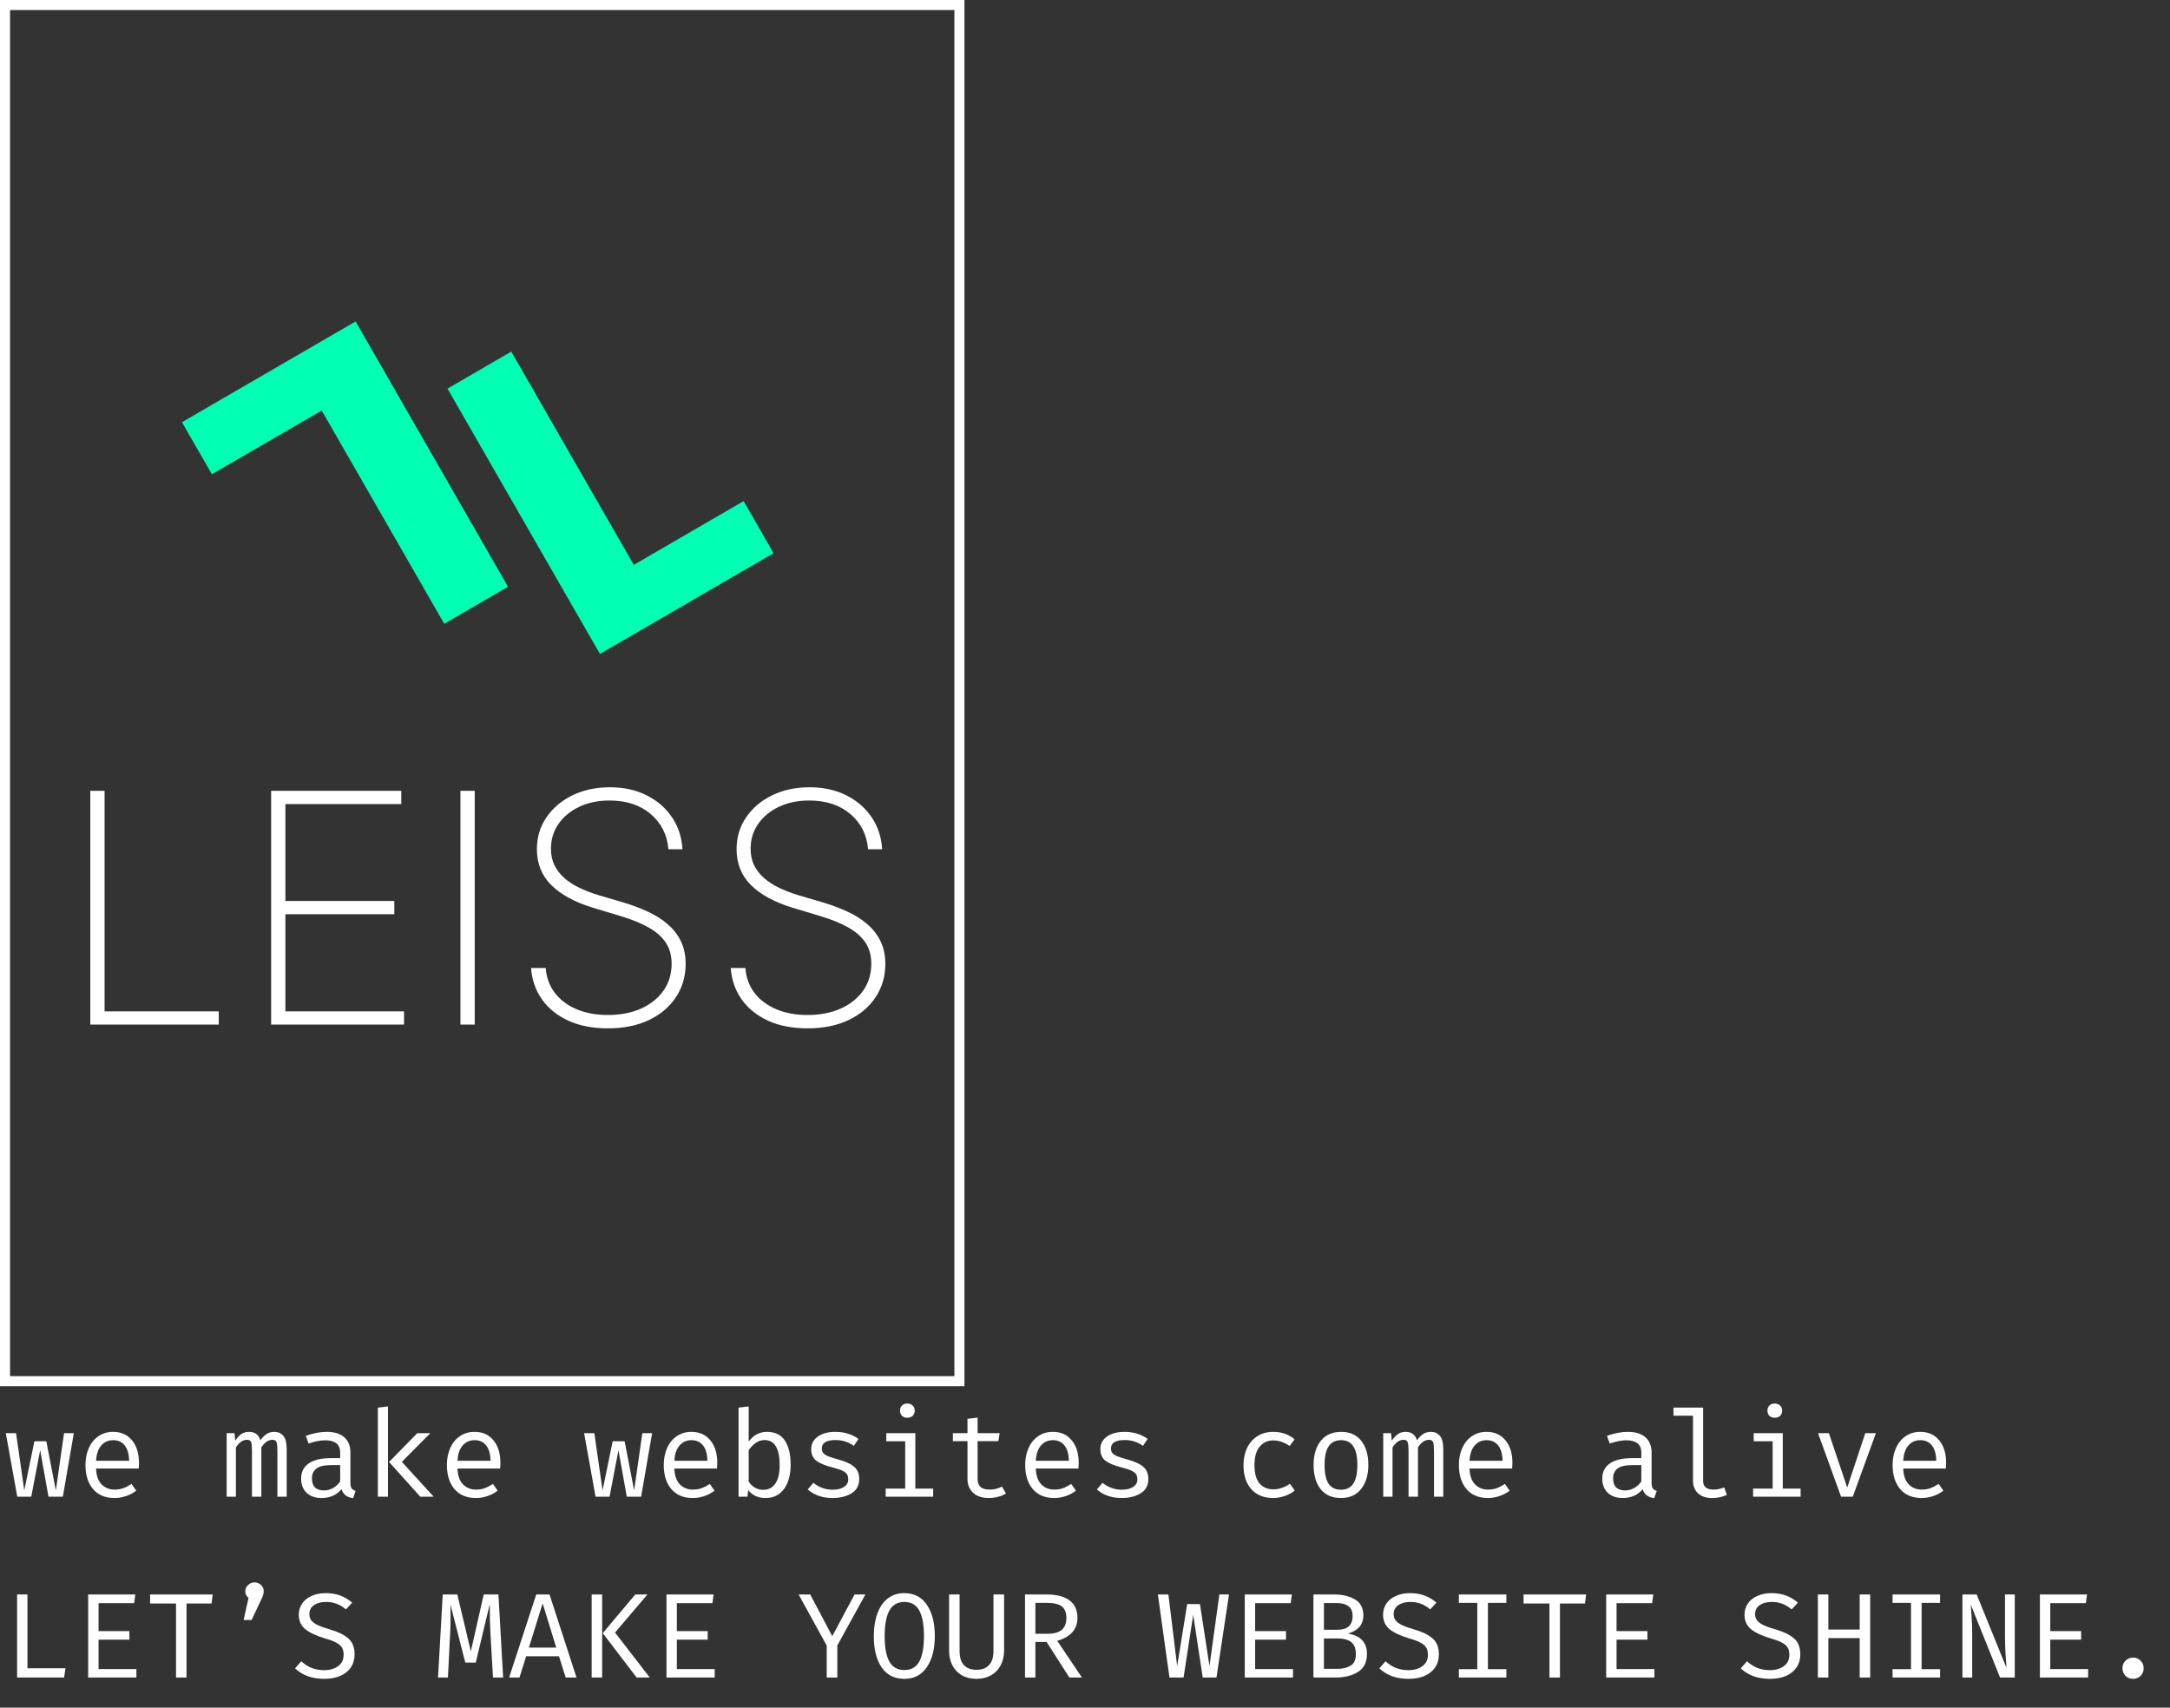 <svg width="216" height="170" viewBox="0 0 216 170" fill="none" xmlns="http://www.w3.org/2000/svg">
<rect x="0" y="0" width="216" height="170" fill="#333333" stroke="none"/>
<rect x="0.5" y="0.5" width="95" height="137" stroke="white"/>
<path d="M8.989 102V78.727H10.409V100.682H21.773V102H8.989ZM26.989 102V78.727H39.943V80.046H28.409V89.693H39.25V91.011H28.409V100.682H40.216V102H26.989ZM47.253 78.727V102H45.832V78.727H47.253ZM66.534 84.546C66.413 83.099 65.822 81.928 64.761 81.034C63.708 80.14 62.345 79.693 60.67 79.693C59.542 79.693 58.538 79.901 57.659 80.318C56.78 80.735 56.091 81.303 55.591 82.023C55.091 82.742 54.841 83.568 54.841 84.5C54.841 85.099 54.955 85.64 55.182 86.125C55.417 86.602 55.746 87.03 56.17 87.409C56.595 87.78 57.099 88.106 57.682 88.386C58.265 88.667 58.909 88.913 59.614 89.125L62.159 89.875C63.03 90.14 63.833 90.447 64.568 90.796C65.311 91.144 65.954 91.561 66.5 92.046C67.053 92.523 67.481 93.083 67.784 93.727C68.095 94.371 68.25 95.114 68.25 95.954C68.25 97.182 67.932 98.28 67.296 99.25C66.667 100.22 65.769 100.985 64.602 101.545C63.443 102.098 62.076 102.375 60.5 102.375C59 102.375 57.693 102.121 56.58 101.614C55.474 101.106 54.599 100.402 53.955 99.5C53.311 98.591 52.947 97.546 52.864 96.364H54.318C54.394 97.326 54.701 98.159 55.239 98.864C55.784 99.561 56.508 100.098 57.409 100.477C58.311 100.856 59.341 101.045 60.5 101.045C61.75 101.045 62.852 100.833 63.807 100.409C64.761 99.977 65.508 99.379 66.046 98.614C66.583 97.849 66.852 96.958 66.852 95.943C66.852 95.125 66.659 94.424 66.273 93.841C65.886 93.258 65.314 92.754 64.557 92.329C63.807 91.905 62.875 91.526 61.761 91.193L59.045 90.375C57.227 89.822 55.837 89.068 54.875 88.114C53.92 87.159 53.443 85.97 53.443 84.546C53.443 83.349 53.761 82.288 54.398 81.364C55.034 80.432 55.898 79.701 56.989 79.171C58.087 78.64 59.326 78.375 60.705 78.375C62.091 78.375 63.314 78.644 64.375 79.182C65.436 79.712 66.276 80.443 66.898 81.375C67.519 82.299 67.864 83.356 67.932 84.546H66.534ZM86.409 84.546C86.288 83.099 85.697 81.928 84.636 81.034C83.583 80.14 82.22 79.693 80.546 79.693C79.417 79.693 78.413 79.901 77.534 80.318C76.655 80.735 75.966 81.303 75.466 82.023C74.966 82.742 74.716 83.568 74.716 84.5C74.716 85.099 74.829 85.64 75.057 86.125C75.292 86.602 75.621 87.03 76.046 87.409C76.47 87.78 76.974 88.106 77.557 88.386C78.14 88.667 78.784 88.913 79.489 89.125L82.034 89.875C82.905 90.14 83.708 90.447 84.443 90.796C85.186 91.144 85.829 91.561 86.375 92.046C86.928 92.523 87.356 93.083 87.659 93.727C87.97 94.371 88.125 95.114 88.125 95.954C88.125 97.182 87.807 98.28 87.171 99.25C86.542 100.22 85.644 100.985 84.477 101.545C83.318 102.098 81.951 102.375 80.375 102.375C78.875 102.375 77.568 102.121 76.454 101.614C75.349 101.106 74.474 100.402 73.829 99.5C73.186 98.591 72.822 97.546 72.739 96.364H74.193C74.269 97.326 74.576 98.159 75.114 98.864C75.659 99.561 76.383 100.098 77.284 100.477C78.186 100.856 79.216 101.045 80.375 101.045C81.625 101.045 82.727 100.833 83.682 100.409C84.636 99.977 85.383 99.379 85.921 98.614C86.458 97.849 86.727 96.958 86.727 95.943C86.727 95.125 86.534 94.424 86.148 93.841C85.761 93.258 85.189 92.754 84.432 92.329C83.682 91.905 82.75 91.526 81.636 91.193L78.921 90.375C77.102 89.822 75.712 89.068 74.75 88.114C73.796 87.159 73.318 85.97 73.318 84.546C73.318 83.349 73.636 82.288 74.273 81.364C74.909 80.432 75.773 79.701 76.864 79.171C77.962 78.64 79.201 78.375 80.579 78.375C81.966 78.375 83.189 78.644 84.25 79.182C85.311 79.712 86.151 80.443 86.773 81.375C87.394 82.299 87.739 83.356 87.807 84.546H86.409Z" fill="white"/>
<path d="M59.715 65.098L44.543 38.688L50.894 35.002L63.089 56.229L74.022 49.885L77 55.069L59.715 65.098Z" fill="#00FFB2"/>
<path d="M35.397 32L50.569 58.41L44.217 62.096L32.023 40.87L21.09 47.213L18.112 42.029L35.397 32Z" fill="#00FFB2"/>
<path d="M4.827 149L3.999 144.368L3.111 149H1.719L0.579 142.676H1.599L2.415 148.376L3.423 143.48H4.611L5.559 148.376L6.375 142.676H7.347L6.255 149H4.827ZM9.563 146.192C9.587 146.888 9.767 147.412 10.103 147.764C10.447 148.116 10.879 148.292 11.399 148.292C11.711 148.292 11.995 148.248 12.251 148.16C12.515 148.064 12.795 147.92 13.091 147.728L13.559 148.4C13.263 148.632 12.923 148.812 12.539 148.94C12.163 149.068 11.783 149.132 11.399 149.132C10.487 149.132 9.775 148.836 9.263 148.244C8.759 147.644 8.507 146.844 8.507 145.844C8.507 145.212 8.619 144.648 8.843 144.152C9.067 143.648 9.387 143.256 9.803 142.976C10.219 142.688 10.703 142.544 11.255 142.544C12.055 142.544 12.683 142.824 13.139 143.384C13.603 143.936 13.835 144.692 13.835 145.652C13.835 145.836 13.827 146.016 13.811 146.192H9.563ZM11.267 143.372C10.779 143.372 10.383 143.548 10.079 143.9C9.775 144.244 9.603 144.752 9.563 145.424H12.851C12.843 144.76 12.699 144.252 12.419 143.9C12.139 143.548 11.755 143.372 11.267 143.372ZM27.313 142.544C27.673 142.544 27.965 142.672 28.189 142.928C28.421 143.176 28.537 143.632 28.537 144.296V149H27.613V144.464C27.613 144.024 27.585 143.728 27.529 143.576C27.473 143.416 27.337 143.336 27.121 143.336C26.713 143.336 26.345 143.588 26.017 144.092V149H25.081V144.464C25.081 144.024 25.053 143.728 24.997 143.576C24.941 143.416 24.805 143.336 24.589 143.336C24.181 143.336 23.813 143.588 23.485 144.092V149H22.561V142.676H23.341L23.413 143.42C23.605 143.14 23.805 142.924 24.013 142.772C24.229 142.62 24.485 142.544 24.781 142.544C25.373 142.544 25.753 142.824 25.921 143.384C26.113 143.112 26.317 142.904 26.533 142.76C26.749 142.616 27.009 142.544 27.313 142.544ZM34.88 147.62C34.88 147.868 34.92 148.052 35.001 148.172C35.081 148.284 35.212 148.368 35.397 148.424L35.145 149.144C34.529 149.064 34.145 148.764 33.992 148.244C33.769 148.532 33.484 148.752 33.141 148.904C32.804 149.056 32.428 149.132 32.013 149.132C31.381 149.132 30.881 148.956 30.512 148.604C30.152 148.252 29.973 147.78 29.973 147.188C29.973 146.54 30.224 146.04 30.729 145.688C31.241 145.336 31.973 145.16 32.925 145.16H33.861V144.644C33.861 144.196 33.733 143.876 33.477 143.684C33.221 143.484 32.849 143.384 32.361 143.384C31.881 143.384 31.332 143.492 30.716 143.708L30.441 142.94C31.184 142.676 31.877 142.544 32.517 142.544C33.285 142.544 33.868 142.724 34.269 143.084C34.676 143.444 34.88 143.944 34.88 144.584V147.62ZM32.264 148.376C32.577 148.376 32.873 148.296 33.153 148.136C33.441 147.976 33.676 147.756 33.861 147.476V145.856H32.949C32.276 145.856 31.793 145.968 31.497 146.192C31.201 146.416 31.052 146.744 31.052 147.176C31.052 147.976 31.456 148.376 32.264 148.376ZM38.62 149H37.612V140.132L38.62 140.012V149ZM40 145.532L43.168 149H41.836L38.728 145.544L41.536 142.676H42.832L40 145.532ZM45.539 146.192C45.563 146.888 45.743 147.412 46.079 147.764C46.423 148.116 46.855 148.292 47.375 148.292C47.687 148.292 47.971 148.248 48.227 148.16C48.491 148.064 48.771 147.92 49.067 147.728L49.535 148.4C49.239 148.632 48.899 148.812 48.515 148.94C48.139 149.068 47.759 149.132 47.375 149.132C46.463 149.132 45.751 148.836 45.239 148.244C44.735 147.644 44.483 146.844 44.483 145.844C44.483 145.212 44.595 144.648 44.819 144.152C45.043 143.648 45.363 143.256 45.779 142.976C46.195 142.688 46.679 142.544 47.231 142.544C48.031 142.544 48.659 142.824 49.115 143.384C49.579 143.936 49.811 144.692 49.811 145.652C49.811 145.836 49.803 146.016 49.787 146.192H45.539ZM47.243 143.372C46.755 143.372 46.359 143.548 46.055 143.9C45.751 144.244 45.579 144.752 45.539 145.424H48.827C48.819 144.76 48.675 144.252 48.395 143.9C48.115 143.548 47.731 143.372 47.243 143.372ZM62.39 149L61.562 144.368L60.674 149H59.282L58.142 142.676H59.162L59.978 148.376L60.986 143.48H62.174L63.122 148.376L63.938 142.676H64.91L63.818 149H62.39ZM67.125 146.192C67.149 146.888 67.329 147.412 67.665 147.764C68.009 148.116 68.441 148.292 68.961 148.292C69.273 148.292 69.557 148.248 69.813 148.16C70.077 148.064 70.357 147.92 70.653 147.728L71.121 148.4C70.825 148.632 70.485 148.812 70.101 148.94C69.725 149.068 69.345 149.132 68.961 149.132C68.049 149.132 67.337 148.836 66.825 148.244C66.321 147.644 66.069 146.844 66.069 145.844C66.069 145.212 66.181 144.648 66.405 144.152C66.629 143.648 66.949 143.256 67.365 142.976C67.781 142.688 68.265 142.544 68.817 142.544C69.617 142.544 70.245 142.824 70.701 143.384C71.165 143.936 71.397 144.692 71.397 145.652C71.397 145.836 71.389 146.016 71.373 146.192H67.125ZM68.829 143.372C68.341 143.372 67.945 143.548 67.641 143.9C67.337 144.244 67.165 144.752 67.125 145.424H70.413C70.405 144.76 70.261 144.252 69.981 143.9C69.701 143.548 69.317 143.372 68.829 143.372ZM74.524 143.504C75.012 142.864 75.616 142.544 76.336 142.544C77.144 142.544 77.74 142.832 78.124 143.408C78.508 143.984 78.7 144.792 78.7 145.832C78.7 146.824 78.48 147.624 78.04 148.232C77.6 148.832 76.984 149.132 76.192 149.132C75.464 149.132 74.892 148.868 74.476 148.34L74.404 149H73.516V140.132L74.524 140.012V143.504ZM75.964 148.316C76.492 148.316 76.896 148.108 77.176 147.692C77.464 147.276 77.608 146.656 77.608 145.832C77.608 145.016 77.48 144.4 77.224 143.984C76.976 143.568 76.604 143.36 76.108 143.36C75.788 143.36 75.492 143.456 75.22 143.648C74.956 143.84 74.724 144.08 74.524 144.368V147.5C74.692 147.756 74.9 147.956 75.148 148.1C75.396 148.244 75.668 148.316 75.964 148.316ZM82.872 148.304C83.352 148.304 83.732 148.212 84.012 148.028C84.292 147.844 84.432 147.6 84.432 147.296C84.432 147.088 84.396 146.92 84.324 146.792C84.252 146.656 84.108 146.536 83.892 146.432C83.676 146.32 83.348 146.208 82.908 146.096C82.172 145.912 81.628 145.692 81.276 145.436C80.924 145.172 80.748 144.784 80.748 144.272C80.748 143.744 80.968 143.324 81.408 143.012C81.848 142.7 82.428 142.544 83.148 142.544C84.028 142.544 84.796 142.776 85.452 143.24L84.996 143.936C84.732 143.752 84.456 143.612 84.168 143.516C83.88 143.412 83.548 143.36 83.172 143.36C82.26 143.36 81.804 143.636 81.804 144.188C81.804 144.38 81.852 144.536 81.948 144.656C82.052 144.776 82.216 144.884 82.44 144.98C82.672 145.068 83.016 145.176 83.472 145.304C84.16 145.488 84.672 145.724 85.008 146.012C85.352 146.292 85.524 146.704 85.524 147.248C85.524 147.88 85.268 148.352 84.756 148.664C84.244 148.976 83.616 149.132 82.872 149.132C81.88 149.132 81.056 148.848 80.4 148.28L80.964 147.62C81.22 147.828 81.512 147.996 81.84 148.124C82.168 148.244 82.512 148.304 82.872 148.304ZM90.307 139.724C90.531 139.724 90.711 139.792 90.847 139.928C90.983 140.056 91.051 140.224 91.051 140.432C91.051 140.64 90.983 140.812 90.847 140.948C90.711 141.076 90.531 141.14 90.307 141.14C90.091 141.14 89.915 141.076 89.779 140.948C89.651 140.812 89.587 140.64 89.587 140.432C89.587 140.224 89.651 140.056 89.779 139.928C89.915 139.792 90.091 139.724 90.307 139.724ZM91.111 148.196H92.887V149H88.159V148.196H90.103V143.48H88.219V142.676H91.111V148.196ZM100.13 148.676C99.914 148.82 99.65 148.932 99.338 149.012C99.034 149.092 98.73 149.132 98.426 149.132C97.762 149.132 97.242 148.96 96.866 148.616C96.49 148.264 96.302 147.804 96.302 147.236V143.468H94.85V142.676H96.302V141.248L97.31 141.128V142.676H99.506L99.374 143.468H97.31V147.224C97.31 147.584 97.406 147.852 97.598 148.028C97.79 148.204 98.098 148.292 98.522 148.292C98.954 148.292 99.358 148.192 99.734 147.992L100.13 148.676ZM103.102 146.192C103.126 146.888 103.306 147.412 103.642 147.764C103.986 148.116 104.418 148.292 104.938 148.292C105.25 148.292 105.534 148.248 105.79 148.16C106.054 148.064 106.334 147.92 106.63 147.728L107.098 148.4C106.802 148.632 106.462 148.812 106.078 148.94C105.702 149.068 105.322 149.132 104.938 149.132C104.026 149.132 103.314 148.836 102.802 148.244C102.298 147.644 102.046 146.844 102.046 145.844C102.046 145.212 102.158 144.648 102.382 144.152C102.606 143.648 102.926 143.256 103.342 142.976C103.758 142.688 104.242 142.544 104.794 142.544C105.594 142.544 106.222 142.824 106.678 143.384C107.142 143.936 107.374 144.692 107.374 145.652C107.374 145.836 107.366 146.016 107.35 146.192H103.102ZM104.806 143.372C104.318 143.372 103.922 143.548 103.618 143.9C103.314 144.244 103.142 144.752 103.102 145.424H106.39C106.382 144.76 106.238 144.252 105.958 143.9C105.678 143.548 105.294 143.372 104.806 143.372ZM111.653 148.304C112.133 148.304 112.513 148.212 112.793 148.028C113.073 147.844 113.213 147.6 113.213 147.296C113.213 147.088 113.177 146.92 113.105 146.792C113.033 146.656 112.889 146.536 112.673 146.432C112.457 146.32 112.129 146.208 111.689 146.096C110.953 145.912 110.409 145.692 110.057 145.436C109.705 145.172 109.529 144.784 109.529 144.272C109.529 143.744 109.749 143.324 110.189 143.012C110.629 142.7 111.209 142.544 111.929 142.544C112.809 142.544 113.577 142.776 114.233 143.24L113.777 143.936C113.513 143.752 113.237 143.612 112.949 143.516C112.661 143.412 112.329 143.36 111.953 143.36C111.041 143.36 110.585 143.636 110.585 144.188C110.585 144.38 110.633 144.536 110.729 144.656C110.833 144.776 110.997 144.884 111.221 144.98C111.453 145.068 111.797 145.176 112.253 145.304C112.941 145.488 113.453 145.724 113.789 146.012C114.133 146.292 114.305 146.704 114.305 147.248C114.305 147.88 114.049 148.352 113.537 148.664C113.025 148.976 112.397 149.132 111.653 149.132C110.661 149.132 109.837 148.848 109.181 148.28L109.745 147.62C110.001 147.828 110.293 147.996 110.621 148.124C110.949 148.244 111.293 148.304 111.653 148.304ZM126.752 148.268C127.304 148.268 127.852 148.084 128.396 147.716L128.876 148.376C128.612 148.608 128.284 148.792 127.892 148.928C127.5 149.064 127.12 149.132 126.752 149.132C125.816 149.132 125.084 148.84 124.556 148.256C124.036 147.664 123.776 146.868 123.776 145.868C123.776 145.236 123.892 144.668 124.124 144.164C124.364 143.66 124.708 143.264 125.156 142.976C125.604 142.688 126.136 142.544 126.752 142.544C127.568 142.544 128.272 142.792 128.864 143.288L128.372 143.948C127.82 143.58 127.276 143.396 126.74 143.396C126.172 143.396 125.716 143.608 125.372 144.032C125.036 144.448 124.868 145.06 124.868 145.868C124.868 146.676 125.036 147.28 125.372 147.68C125.716 148.072 126.176 148.268 126.752 148.268ZM133.491 142.544C134.363 142.544 135.031 142.84 135.495 143.432C135.967 144.016 136.203 144.816 136.203 145.832C136.203 146.824 135.963 147.624 135.483 148.232C135.011 148.832 134.343 149.132 133.479 149.132C132.607 149.132 131.935 148.84 131.463 148.256C130.991 147.664 130.755 146.86 130.755 145.844C130.755 144.844 130.991 144.044 131.463 143.444C131.943 142.844 132.619 142.544 133.491 142.544ZM133.491 143.372C132.939 143.372 132.527 143.576 132.255 143.984C131.983 144.392 131.847 145.012 131.847 145.844C131.847 146.676 131.979 147.296 132.243 147.704C132.515 148.104 132.927 148.304 133.479 148.304C134.031 148.304 134.439 148.104 134.703 147.704C134.975 147.296 135.111 146.672 135.111 145.832C135.111 145 134.975 144.384 134.703 143.984C134.439 143.576 134.035 143.372 133.491 143.372ZM142.438 142.544C142.798 142.544 143.09 142.672 143.314 142.928C143.546 143.176 143.662 143.632 143.662 144.296V149H142.738V144.464C142.738 144.024 142.71 143.728 142.654 143.576C142.598 143.416 142.462 143.336 142.246 143.336C141.838 143.336 141.47 143.588 141.142 144.092V149H140.206V144.464C140.206 144.024 140.178 143.728 140.122 143.576C140.066 143.416 139.93 143.336 139.714 143.336C139.306 143.336 138.938 143.588 138.61 144.092V149H137.686V142.676H138.466L138.538 143.42C138.73 143.14 138.93 142.924 139.138 142.772C139.354 142.62 139.61 142.544 139.906 142.544C140.498 142.544 140.878 142.824 141.046 143.384C141.238 143.112 141.442 142.904 141.658 142.76C141.874 142.616 142.134 142.544 142.438 142.544ZM146.274 146.192C146.298 146.888 146.478 147.412 146.814 147.764C147.158 148.116 147.59 148.292 148.11 148.292C148.422 148.292 148.706 148.248 148.962 148.16C149.226 148.064 149.506 147.92 149.802 147.728L150.27 148.4C149.974 148.632 149.634 148.812 149.25 148.94C148.874 149.068 148.494 149.132 148.11 149.132C147.198 149.132 146.486 148.836 145.974 148.244C145.47 147.644 145.218 146.844 145.218 145.844C145.218 145.212 145.33 144.648 145.554 144.152C145.778 143.648 146.098 143.256 146.514 142.976C146.93 142.688 147.414 142.544 147.966 142.544C148.766 142.544 149.394 142.824 149.85 143.384C150.314 143.936 150.546 144.692 150.546 145.652C150.546 145.836 150.538 146.016 150.522 146.192H146.274ZM147.978 143.372C147.49 143.372 147.094 143.548 146.79 143.9C146.486 144.244 146.314 144.752 146.274 145.424H149.562C149.554 144.76 149.41 144.252 149.13 143.9C148.85 143.548 148.466 143.372 147.978 143.372ZM164.396 147.62C164.396 147.868 164.436 148.052 164.516 148.172C164.596 148.284 164.728 148.368 164.912 148.424L164.66 149.144C164.044 149.064 163.66 148.764 163.508 148.244C163.284 148.532 163 148.752 162.656 148.904C162.32 149.056 161.944 149.132 161.528 149.132C160.896 149.132 160.396 148.956 160.028 148.604C159.668 148.252 159.488 147.78 159.488 147.188C159.488 146.54 159.74 146.04 160.244 145.688C160.756 145.336 161.488 145.16 162.44 145.16H163.376V144.644C163.376 144.196 163.248 143.876 162.992 143.684C162.736 143.484 162.364 143.384 161.876 143.384C161.396 143.384 160.848 143.492 160.232 143.708L159.956 142.94C160.7 142.676 161.392 142.544 162.032 142.544C162.8 142.544 163.384 142.724 163.784 143.084C164.192 143.444 164.396 143.944 164.396 144.584V147.62ZM161.78 148.376C162.092 148.376 162.388 148.296 162.668 148.136C162.956 147.976 163.192 147.756 163.376 147.476V145.856H162.464C161.792 145.856 161.308 145.968 161.012 146.192C160.716 146.416 160.568 146.744 160.568 147.176C160.568 147.976 160.972 148.376 161.78 148.376ZM169.527 147.44C169.527 148.008 169.875 148.292 170.571 148.292C170.899 148.292 171.251 148.22 171.627 148.076L171.891 148.808C171.491 149.024 170.991 149.132 170.391 149.132C169.823 149.132 169.367 148.976 169.023 148.664C168.687 148.352 168.519 147.928 168.519 147.392V140.936H166.575V140.132H169.527V147.44ZM176.651 139.724C176.875 139.724 177.055 139.792 177.191 139.928C177.327 140.056 177.395 140.224 177.395 140.432C177.395 140.64 177.327 140.812 177.191 140.948C177.055 141.076 176.875 141.14 176.651 141.14C176.435 141.14 176.259 141.076 176.123 140.948C175.995 140.812 175.931 140.64 175.931 140.432C175.931 140.224 175.995 140.056 176.123 139.928C176.259 139.792 176.435 139.724 176.651 139.724ZM177.455 148.196H179.231V149H174.503V148.196H176.447V143.48H174.563V142.676H177.455V148.196ZM184.422 149H183.258L180.966 142.676H182.046L183.87 148.088L185.67 142.676H186.726L184.422 149ZM189.445 146.192C189.469 146.888 189.649 147.412 189.985 147.764C190.329 148.116 190.761 148.292 191.281 148.292C191.593 148.292 191.877 148.248 192.133 148.16C192.397 148.064 192.677 147.92 192.973 147.728L193.441 148.4C193.145 148.632 192.805 148.812 192.421 148.94C192.045 149.068 191.665 149.132 191.281 149.132C190.369 149.132 189.657 148.836 189.145 148.244C188.641 147.644 188.389 146.844 188.389 145.844C188.389 145.212 188.501 144.648 188.725 144.152C188.949 143.648 189.269 143.256 189.685 142.976C190.101 142.688 190.585 142.544 191.137 142.544C191.937 142.544 192.565 142.824 193.021 143.384C193.485 143.936 193.717 144.692 193.717 145.652C193.717 145.836 193.709 146.016 193.693 146.192H189.445ZM191.149 143.372C190.661 143.372 190.265 143.548 189.961 143.9C189.657 144.244 189.485 144.752 189.445 145.424H192.733C192.725 144.76 192.581 144.252 192.301 143.9C192.021 143.548 191.637 143.372 191.149 143.372Z" fill="white"/>
<path d="M1.702 158.732H2.734V166.076H6.514L6.382 167H1.702V158.732ZM9.81 162.38H12.882V163.232H9.81V166.16H13.578V167H8.778V158.732H13.47L13.35 159.596H9.81V162.38ZM18.565 167H17.521V159.632H14.941V158.732H21.169L21.061 159.632H18.565V167ZM24.416 158.408C24.416 158.168 24.508 157.964 24.692 157.796C24.876 157.62 25.088 157.532 25.328 157.532C25.584 157.532 25.8 157.616 25.976 157.784C26.16 157.952 26.252 158.16 26.252 158.408C26.252 158.52 26.236 158.632 26.204 158.744C26.172 158.856 26.112 159.008 26.024 159.2L25.04 161.276H24.248L24.74 159.068C24.644 158.996 24.564 158.904 24.5 158.792C24.444 158.672 24.416 158.544 24.416 158.408ZM35.296 164.708C35.296 165.188 35.176 165.612 34.936 165.98C34.696 166.34 34.348 166.624 33.892 166.832C33.436 167.032 32.896 167.132 32.272 167.132C31.672 167.132 31.124 167.044 30.628 166.868C30.14 166.684 29.72 166.424 29.368 166.088L29.992 165.38C30.296 165.668 30.632 165.888 31 166.04C31.376 166.192 31.804 166.268 32.284 166.268C32.828 166.268 33.284 166.136 33.652 165.872C34.02 165.608 34.204 165.228 34.204 164.732C34.204 164.452 34.152 164.22 34.048 164.036C33.944 163.852 33.76 163.688 33.496 163.544C33.24 163.4 32.876 163.26 32.404 163.124C31.508 162.86 30.84 162.552 30.4 162.2C29.96 161.84 29.74 161.352 29.74 160.736C29.74 160.328 29.852 159.96 30.076 159.632C30.3 159.304 30.616 159.052 31.024 158.876C31.432 158.692 31.896 158.6 32.416 158.6C32.96 158.6 33.444 158.68 33.868 158.84C34.3 159 34.696 159.236 35.056 159.548L34.432 160.22C33.864 159.724 33.204 159.476 32.452 159.476C31.972 159.476 31.576 159.58 31.264 159.788C30.952 159.996 30.796 160.3 30.796 160.7C30.796 160.94 30.86 161.144 30.988 161.312C31.116 161.48 31.328 161.636 31.624 161.78C31.92 161.924 32.336 162.072 32.872 162.224C33.648 162.448 34.244 162.74 34.66 163.1C35.084 163.46 35.296 163.996 35.296 164.708ZM50.082 167H49.074L48.822 162.68C48.774 161.92 48.75 160.924 48.75 159.692L47.358 165.512H46.314L44.826 159.692C44.842 159.98 44.85 160.364 44.85 160.844C44.85 161.58 44.834 162.192 44.802 162.68L44.586 167H43.602L44.07 158.732H45.522L46.866 164.396L48.15 158.732H49.614L50.082 167ZM52.37 164.888L51.709 167H50.678L53.377 158.732H54.697L57.386 167H56.306L55.645 164.888H52.37ZM55.37 164.024L54.014 159.62L52.645 164.024H55.37ZM58.893 167V158.732H59.937V167H58.893ZM63.237 158.732H64.449L61.221 162.524L64.677 167H63.369L59.997 162.584L63.237 158.732ZM67.372 162.38H70.444V163.232H67.372V166.16H71.14V167H66.34V158.732H71.032L70.912 159.596H67.372V162.38ZM83.347 167H82.291V163.82L79.495 158.732H80.647L82.843 162.884L85.063 158.732H86.143L83.347 163.808V167ZM93.05 162.872C93.05 164.16 92.786 165.192 92.258 165.968C91.738 166.744 90.99 167.132 90.014 167.132C89.03 167.132 88.278 166.752 87.758 165.992C87.238 165.232 86.978 164.196 86.978 162.884C86.978 162.044 87.094 161.3 87.326 160.652C87.558 160.004 87.902 159.5 88.358 159.14C88.814 158.78 89.366 158.6 90.014 158.6C90.99 158.6 91.738 158.988 92.258 159.764C92.786 160.532 93.05 161.568 93.05 162.872ZM91.97 162.872C91.97 161.744 91.814 160.896 91.502 160.328C91.19 159.76 90.694 159.476 90.014 159.476C89.334 159.476 88.838 159.764 88.526 160.34C88.214 160.908 88.058 161.756 88.058 162.884C88.058 164.004 88.214 164.848 88.526 165.416C88.846 165.976 89.342 166.256 90.014 166.256C90.694 166.256 91.19 165.976 91.502 165.416C91.814 164.848 91.97 164 91.97 162.872ZM99.945 164.324C99.945 164.876 99.829 165.368 99.597 165.8C99.373 166.224 99.053 166.552 98.637 166.784C98.229 167.016 97.749 167.132 97.197 167.132C96.637 167.132 96.153 167.016 95.745 166.784C95.337 166.544 95.021 166.212 94.797 165.788C94.581 165.364 94.473 164.876 94.473 164.324V158.732H95.517V164.36C95.517 164.984 95.661 165.452 95.949 165.764C96.237 166.076 96.653 166.232 97.197 166.232C97.741 166.232 98.157 166.076 98.445 165.764C98.741 165.452 98.889 164.984 98.889 164.36V158.732H99.945V164.324ZM107.249 161.06C107.249 161.652 107.065 162.144 106.697 162.536C106.329 162.92 105.841 163.188 105.233 163.34L107.693 167H106.445L104.177 163.46H103.061V167H102.029V158.732H104.141C105.165 158.732 105.937 158.928 106.457 159.32C106.985 159.712 107.249 160.292 107.249 161.06ZM106.145 161.06C106.145 160.532 105.993 160.152 105.689 159.92C105.385 159.688 104.909 159.572 104.261 159.572H103.061V162.644H104.273C104.889 162.644 105.353 162.52 105.665 162.272C105.985 162.016 106.145 161.612 106.145 161.06ZM121.087 167H119.719L118.771 160.76L117.811 167H116.407L115.255 158.732H116.299L117.175 165.86L118.171 159.692H119.443L120.391 165.86L121.375 158.732H122.335L121.087 167ZM124.935 162.38H128.007V163.232H124.935V166.16H128.703V167H123.903V158.732H128.595L128.475 159.596H124.935V162.38ZM136.066 164.648C136.066 165.48 135.766 166.08 135.166 166.448C134.574 166.816 133.842 167 132.97 167H130.738V158.732H132.778C133.618 158.732 134.314 158.896 134.866 159.224C135.426 159.544 135.706 160.076 135.706 160.82C135.706 161.316 135.558 161.716 135.262 162.02C134.966 162.316 134.598 162.516 134.158 162.62C135.43 162.836 136.066 163.512 136.066 164.648ZM134.638 160.88C134.638 160.424 134.498 160.096 134.218 159.896C133.938 159.688 133.538 159.584 133.018 159.584H131.782V162.248H133.114C134.13 162.248 134.638 161.792 134.638 160.88ZM134.962 164.684C134.962 164.1 134.802 163.692 134.482 163.46C134.17 163.228 133.738 163.112 133.186 163.112H131.782V166.136H133.15C133.654 166.136 134.082 166.032 134.434 165.824C134.786 165.616 134.962 165.236 134.962 164.684ZM143.225 164.708C143.225 165.188 143.105 165.612 142.865 165.98C142.625 166.34 142.277 166.624 141.821 166.832C141.365 167.032 140.825 167.132 140.201 167.132C139.601 167.132 139.053 167.044 138.557 166.868C138.069 166.684 137.649 166.424 137.297 166.088L137.921 165.38C138.225 165.668 138.561 165.888 138.929 166.04C139.305 166.192 139.733 166.268 140.213 166.268C140.757 166.268 141.213 166.136 141.581 165.872C141.949 165.608 142.133 165.228 142.133 164.732C142.133 164.452 142.081 164.22 141.977 164.036C141.873 163.852 141.689 163.688 141.425 163.544C141.169 163.4 140.805 163.26 140.333 163.124C139.437 162.86 138.769 162.552 138.329 162.2C137.889 161.84 137.669 161.352 137.669 160.736C137.669 160.328 137.781 159.96 138.005 159.632C138.229 159.304 138.545 159.052 138.953 158.876C139.361 158.692 139.825 158.6 140.345 158.6C140.889 158.6 141.373 158.68 141.797 158.84C142.229 159 142.625 159.236 142.985 159.548L142.361 160.22C141.793 159.724 141.133 159.476 140.381 159.476C139.901 159.476 139.505 159.58 139.193 159.788C138.881 159.996 138.725 160.3 138.725 160.7C138.725 160.94 138.789 161.144 138.917 161.312C139.045 161.48 139.257 161.636 139.553 161.78C139.849 161.924 140.265 162.072 140.801 162.224C141.577 162.448 142.173 162.74 142.589 163.1C143.013 163.46 143.225 163.996 143.225 164.708ZM149.941 159.572H148.105V166.172H149.941V167H145.213V166.172H147.049V159.572H145.213V158.732H149.941V159.572ZM155.276 167H154.232V159.632H151.652V158.732H157.88L157.772 159.632H155.276V167ZM160.911 162.38H163.983V163.232H160.911V166.16H164.679V167H159.879V158.732H164.571L164.451 159.596H160.911V162.38ZM179.202 164.708C179.202 165.188 179.082 165.612 178.842 165.98C178.602 166.34 178.254 166.624 177.798 166.832C177.342 167.032 176.802 167.132 176.178 167.132C175.578 167.132 175.03 167.044 174.534 166.868C174.046 166.684 173.626 166.424 173.274 166.088L173.898 165.38C174.202 165.668 174.538 165.888 174.906 166.04C175.282 166.192 175.71 166.268 176.19 166.268C176.734 166.268 177.19 166.136 177.558 165.872C177.926 165.608 178.11 165.228 178.11 164.732C178.11 164.452 178.058 164.22 177.954 164.036C177.85 163.852 177.666 163.688 177.402 163.544C177.146 163.4 176.782 163.26 176.31 163.124C175.414 162.86 174.746 162.552 174.306 162.2C173.866 161.84 173.646 161.352 173.646 160.736C173.646 160.328 173.758 159.96 173.982 159.632C174.206 159.304 174.522 159.052 174.93 158.876C175.338 158.692 175.802 158.6 176.322 158.6C176.866 158.6 177.35 158.68 177.774 158.84C178.206 159 178.602 159.236 178.962 159.548L178.338 160.22C177.77 159.724 177.11 159.476 176.358 159.476C175.878 159.476 175.482 159.58 175.17 159.788C174.858 159.996 174.702 160.3 174.702 160.7C174.702 160.94 174.766 161.144 174.894 161.312C175.022 161.48 175.234 161.636 175.53 161.78C175.826 161.924 176.242 162.072 176.778 162.224C177.554 162.448 178.15 162.74 178.566 163.1C178.99 163.46 179.202 163.996 179.202 164.708ZM185.113 163.076H181.993V167H180.949V158.732H181.993V162.224H185.113V158.732H186.157V167H185.113V163.076ZM193.112 159.572H191.276V166.172H193.112V167H188.384V166.172H190.22V159.572H188.384V158.732H193.112V159.572ZM196.168 159.74C196.168 159.796 196.192 160.144 196.24 160.784C196.288 161.424 196.312 162.116 196.312 162.86V167H195.34V158.732H196.756L199.72 166.028L199.696 165.596C199.616 164.612 199.576 163.704 199.576 162.872V158.732H200.548V167H199.084L196.168 159.74ZM204.083 162.38H207.155V163.232H204.083V166.16H207.851V167H203.051V158.732H207.743L207.623 159.596H204.083V162.38ZM211.266 166.076C211.266 165.78 211.366 165.532 211.566 165.332C211.774 165.124 212.026 165.02 212.322 165.02C212.626 165.02 212.878 165.124 213.078 165.332C213.278 165.532 213.378 165.78 213.378 166.076C213.378 166.38 213.278 166.632 213.078 166.832C212.878 167.032 212.626 167.132 212.322 167.132C212.026 167.132 211.774 167.032 211.566 166.832C211.366 166.624 211.266 166.372 211.266 166.076Z" fill="white"/>
</svg>
